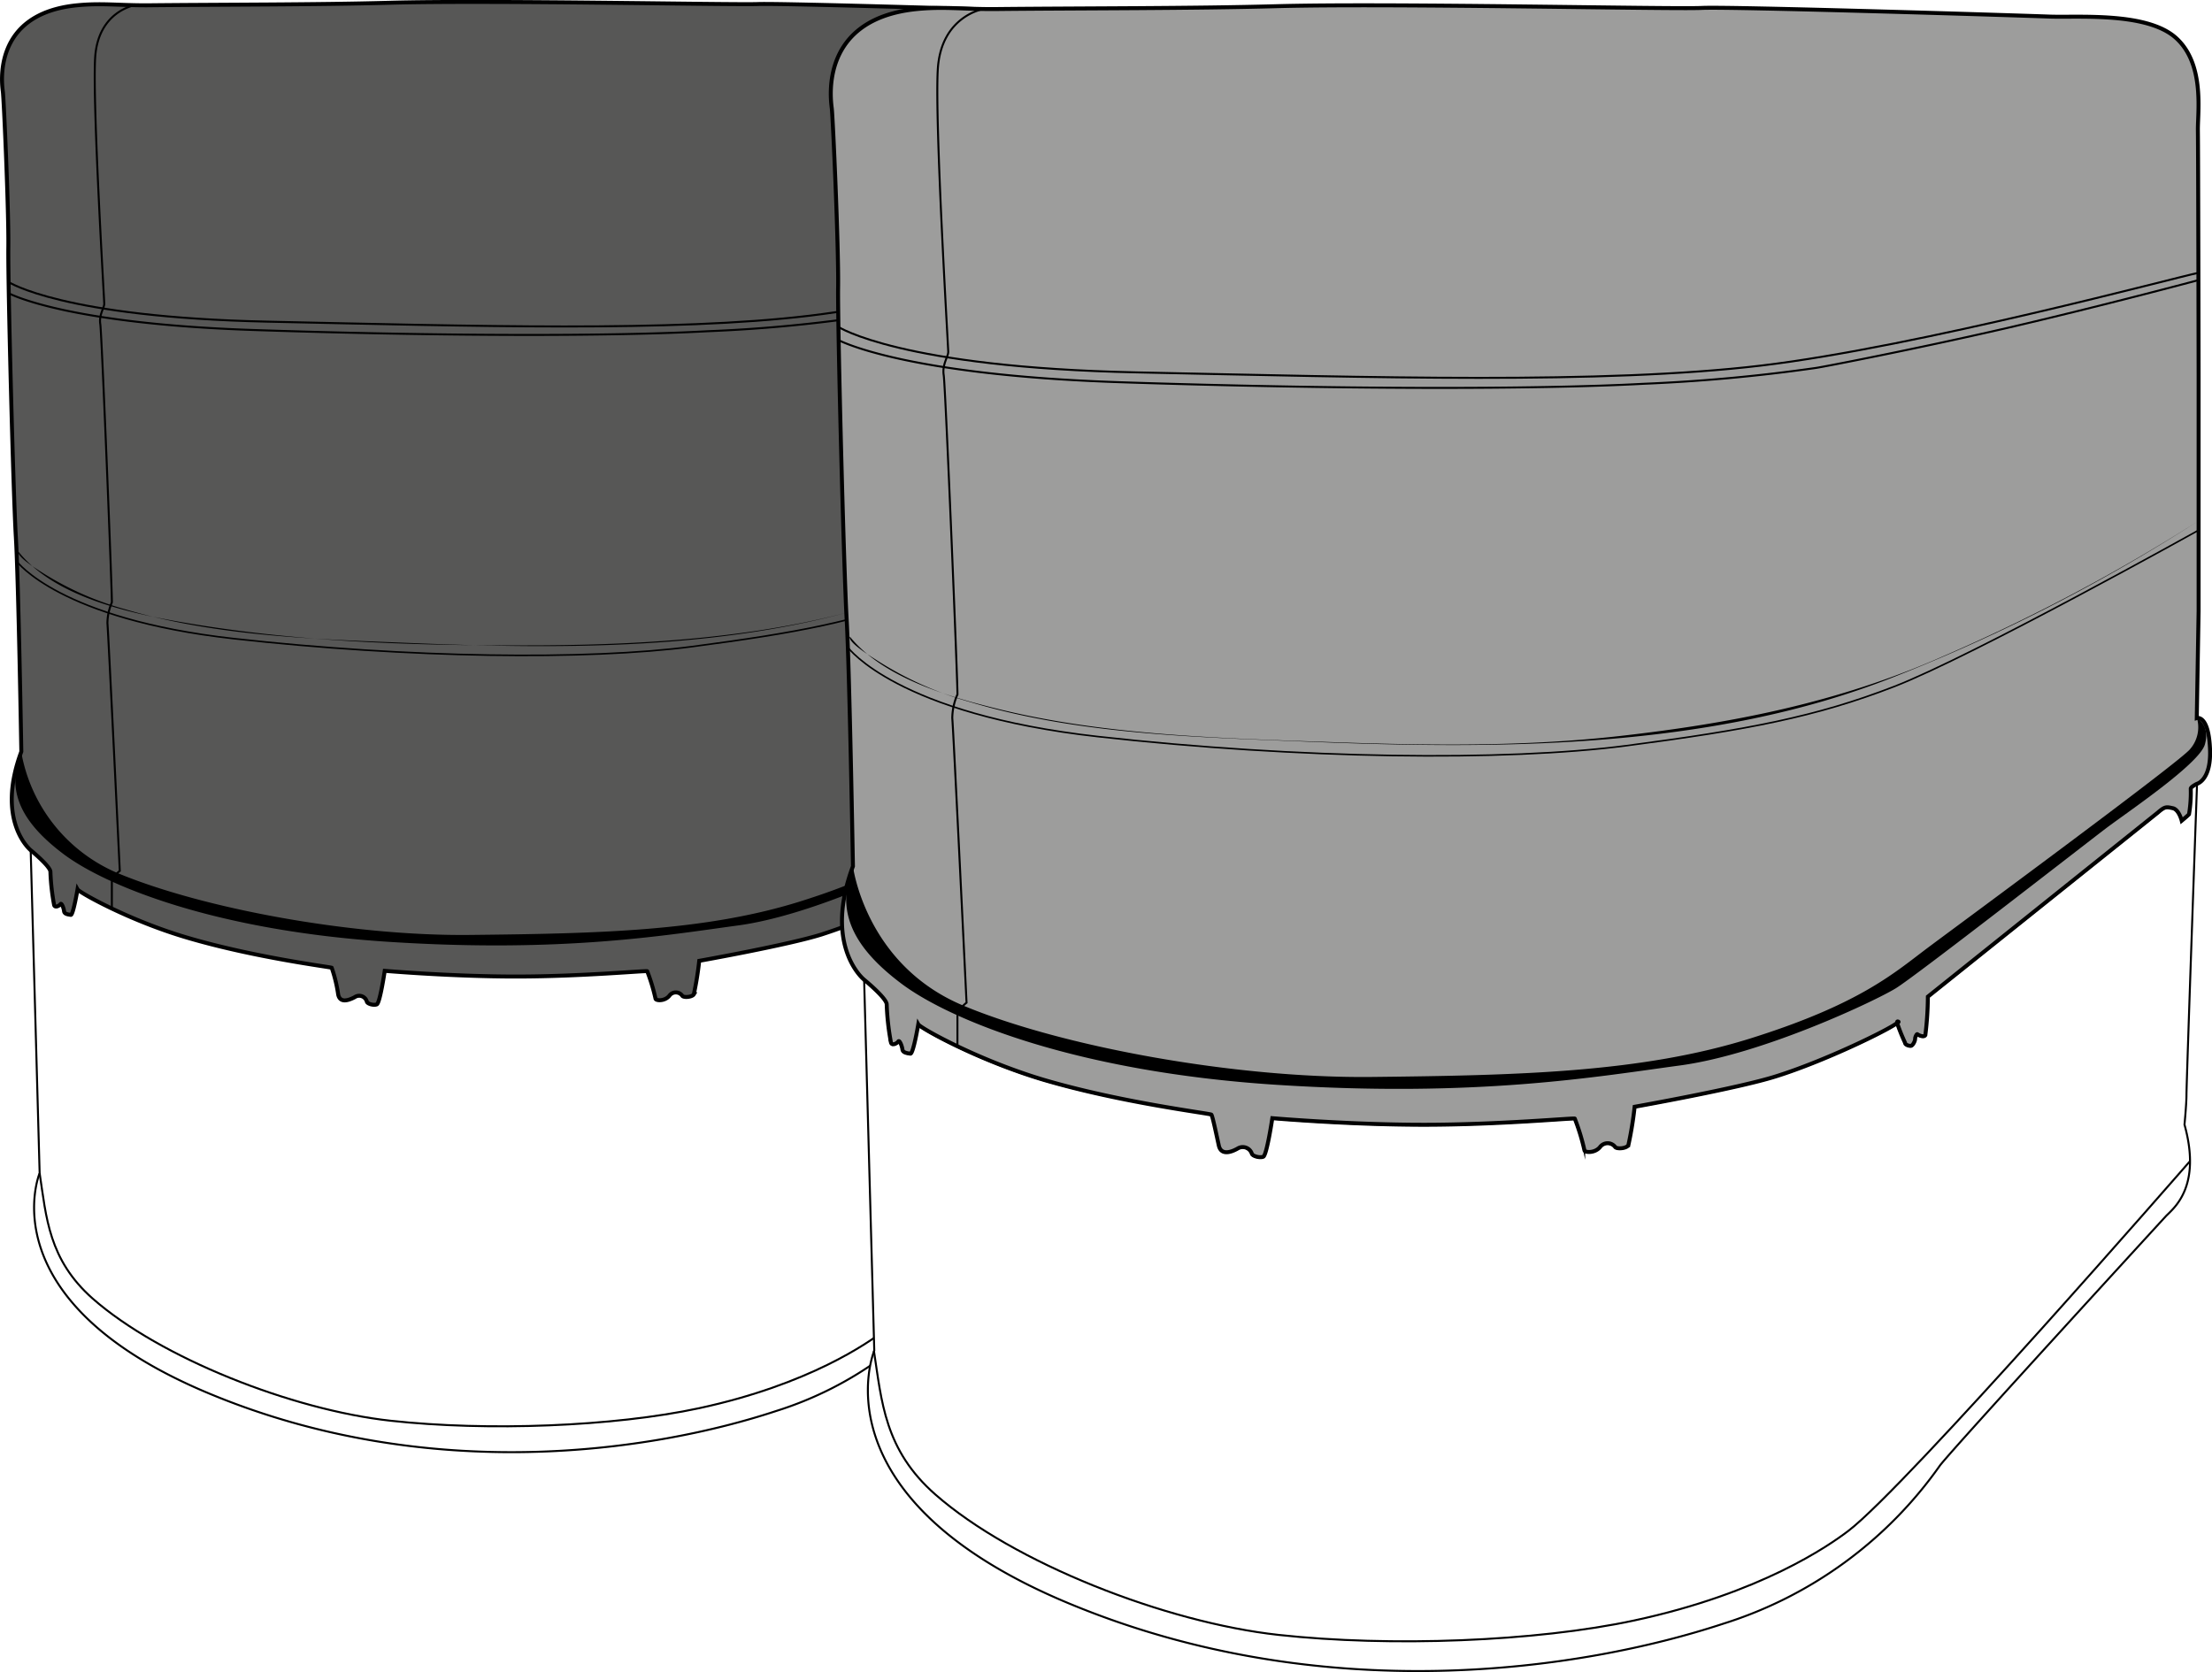 <svg xmlns="http://www.w3.org/2000/svg" viewBox="0 0 279.02 210.95">
	<defs>
		<style>
			.cls-1{fill:#fff;}
			.cls-2:hover{fill:red;}
			.cls-1,.cls-2,.cls-3,.cls-4,.cls-5{stroke:#000;stroke-miterlimit:10;}.cls-1,.cls-3{stroke-width:0.25px;}.cls-2{fill:#575756;}.cls-2,.cls-5{stroke-width:0.5px;}.cls-3,.cls-4{fill:none;}.cls-4{stroke-width:0.2px;}.cls-5{fill:#9d9d9c;}</style></defs><title>Asset 2</title><g id="Layer_2" data-name="Layer 2"><g id="Layer_1-2" data-name="Layer 1"><path class="cls-1" d="M3.87,107.28,5,148s-6.68,16.06,21.25,27.75,56.19,7.38,71.69,2.25a45.67,45.67,0,0,0,23.75-17.44c1.94-2.43,23.94-26.5,24.69-27.31s4-3.09,2.06-10.09c0,0,.22-2.25.22-3.28,0-1.44,1.16-34.1,1.16-34.1s-.71.33-.67.53a14.7,14.7,0,0,1-.19,2.82c-.16.17-.8.7-.8.7s-.31-1.24-1-1.38-.82-.23-1.64.49l-25.16,20.22a35.32,35.32,0,0,1-.28,4.22c-.19.31-.81,0-.88-.1s-.25.28-.25.52-.26.78-.51.76-.58-.14-.6-.34-1.3-2.51-.79-2.33-7.41,4.14-13.38,6c-4.23,1.33-15.47,3.34-15.47,3.34a41.28,41.28,0,0,1-.68,4.22c-.22.37-1.33.45-1.47.17a1,1,0,0,0-1.61,0c-.56.72-1.69.66-1.75.39a24.14,24.14,0,0,0-1.06-3.51c-.12-.1-8.15.66-16.4.67s-16.71-.72-16.71-.72-.58,4.08-1,4.23-1.15-.06-1.25-.32a1,1,0,0,0-1.55-.58c-.95.5-1.85.64-2.07-.33a18.25,18.25,0,0,0-.82-3.39c-.14-.14-9.81-1.3-18.36-3.83-7.2-2.13-13.5-5.66-13.72-6.06,0,0-.56,3.26-.85,3.22s-.8-.08-.85-.47-.33-1.1-.45-.89-.66.5-.8.14A27.73,27.73,0,0,1,6.34,110C6.39,109.34,3.87,107.28,3.87,107.28Z"/><path class="cls-2" d="M151.23,81.76c-.18-3.62-1.43-3.22-1.43-3.22L150,66.79s0-24.4,0-25.78,0-24.94-.07-27,.78-7.31-2.4-10.19-10.69-2.22-13.88-2.34S98.8.39,95.61.51,61.67,0,49.08.35C40,.6,27.87.57,18.48.67c-3.62,0-5.78-.3-8.78,0C-1,1.73.23,10.57.36,11.57s.75,15.13.69,19.63S1.67,62.26,2,67.76s.69,27.06.69,27.06c-3.29,8.86,1.2,12.46,1.2,12.46s2.52,2.06,2.47,2.73a27.73,27.73,0,0,0,.47,4.19c.14.36.67.06.8-.14s.41.5.45.89.55.42.85.47.85-3.22.85-3.22c.22.4,6.52,3.93,13.72,6.06C32,120.79,41.7,122,41.84,122.09a18.25,18.25,0,0,1,.82,3.39c.22,1,1.12.83,2.07.33a1,1,0,0,1,1.55.58c.1.26.85.48,1.25.32s1-4.23,1-4.23,8.47.73,16.71.72,16.28-.77,16.4-.67A24.14,24.14,0,0,1,82.69,126c.06.27,1.19.33,1.75-.39a1,1,0,0,1,1.61,0c.14.28,1.25.2,1.47-.17a41.28,41.28,0,0,0,.68-4.22s11.24-2,15.47-3.34a71,71,0,0,0,13.27-5.86c0-.13,0-.2.11-.16s0,.08-.11.16c.07.5.89,2,.9,2.17s.35.33.6.34.51-.53.51-.76.19-.58.25-.52.69.41.88.1a35.32,35.32,0,0,0,.28-4.22L145.52,89c.82-.72,1-.63,1.64-.49s1,1.38,1,1.38.64-.53.8-.7a14.7,14.7,0,0,0,.19-2.82c0-.2.67-.53.67-.53S151.42,85.39,151.23,81.76Z"/><path class="cls-3" d="M149,127.24s-31,35.67-37.4,40.58c-2.08,1.59-9.54,6.85-23.42,9.84-10.79,2.32-26.7,2.92-38.91,1.58-12.43-1.36-29.08-7.93-37.59-15.42C6.13,158.9,5.84,153.59,5,148"/><path class="cls-3" d="M17,.66s-4.66.75-5,6.66,1.15,30.44,1.15,31-.69,1.38-.5,2.57S14.17,75.45,14.11,76a6.79,6.79,0,0,0-.56,2.62c.12,1.25,1.56,31.25,1.56,31.25s-1,.75-1,1.44,0,3.36,0,3.36"/><path class="cls-3" d="M1.08,35.58s6.8,4.45,32.68,5,51.1,1.32,68.35-.75S148,30,150,29.64"/><path class="cls-3" d="M1.11,37s7,3.83,30.77,4.63,45.55.81,57.33.16a185.73,185.73,0,0,0,18.88-1.71C109,40,119,38,128.88,35.74c10.57-2.46,21.1-5.29,21.1-5.29"/><path d="M2.31,69.66c0,.77,2.69,2.35,3.26,2.73a38.86,38.86,0,0,0,10.27,4.49c11.69,3.47,24.55,3.78,36.65,4.27C73.76,82,97,82,117.05,73.88A193.3,193.3,0,0,0,149.82,57h0c-12.43,8.05-26.67,15.64-40.93,19.72-12.81,3.67-27,4.6-40.23,4.69-14.8.09-30.06-.29-44.68-2.74-7-1.16-16.88-3.14-21.63-9.05,0,0-.06,0-.06,0v0s.06,0,.06,0Z"/><path class="cls-4" d="M2.12,70.83s5.37,7.28,27.36,9.74,44.57,2.75,57.86,1,20.71-3.16,29.29-6.5S150,57.89,150,57.89"/><path d="M2.67,94.82a20.45,20.45,0,0,0,12.1,15.3c10.75,4.5,29.63,8,44.57,7.83,16.08-.17,29.62-.46,41.67-4.25s15.75-7.25,19.41-10S148.21,83.16,149.05,82a3.7,3.7,0,0,0,.75-3.41s1.48.76.83,2.9-8.56,7.49-10.85,9.24-20.75,16.16-23,17.54-14.57,7.25-23.65,8.48S71,120.24,49,118.82,13.26,111.7,8,107.74.69,99.82,2.67,94.82Z"/><path class="cls-1" d="M109,123.6l1.28,46.79s-7.7,18.45,24.49,31.87,64.73,8.47,82.59,2.59a52.71,52.71,0,0,0,27.37-20c2.23-2.8,27.58-30.44,28.44-31.38s4.61-3.55,2.38-11.59c0,0,.25-2.58.25-3.77,0-1.65,1.33-39.16,1.33-39.16s-.81.38-.77.61a16.55,16.55,0,0,1-.22,3.23c-.18.2-.92.81-.92.81s-.36-1.42-1.13-1.58-.94-.27-1.89.56l-29,23.22a40.12,40.12,0,0,1-.32,4.85c-.22.35-.94,0-1-.11s-.29.32-.29.59-.3.9-.59.88-.67-.16-.68-.4-1.51-2.88-.92-2.67-8.54,4.75-15.41,6.91c-4.88,1.53-17.83,3.84-17.83,3.84a45.12,45.12,0,0,1-.79,4.85c-.25.43-1.53.52-1.69.19a1.19,1.19,0,0,0-1.85,0c-.65.83-2,.76-2,.45a27.71,27.71,0,0,0-1.22-4c-.14-.1-9.39.76-18.89.78s-19.26-.83-19.26-.83-.67,4.69-1.14,4.86-1.33-.07-1.44-.37a1.21,1.21,0,0,0-1.78-.67c-1.1.58-2.14.74-2.39-.37s-.63-3.61-.94-3.9-11.31-1.49-21.15-4.39c-8.31-2.45-15.56-6.51-15.82-7,0,0-.64,3.75-1,3.7s-.92-.09-1-.54-.38-1.26-.52-1-.76.57-.92.16a31.34,31.34,0,0,1-.54-4.81C111.87,126,109,123.6,109,123.6Z"/><path class="cls-5" d="M278.76,94.29c-.22-4.16-1.66-3.7-1.66-3.7l.23-13.49s0-28,0-29.62-.05-28.64-.09-31,.9-8.4-2.77-11.7-12.31-2.55-16-2.69S218.34.82,214.67,1,175.57.39,161.06.78c-10.47.29-24.44.25-35.25.36-4.18.05-6.67-.34-10.12,0-12.39,1.22-10.91,11.38-10.77,12.53s.87,17.37.8,22.54.72,35.68,1.08,42,.79,31.08.79,31.08C103.8,119.46,109,123.6,109,123.6s2.9,2.37,2.85,3.14a31.34,31.34,0,0,0,.54,4.81c.16.41.77.07.92-.16s.47.57.52,1,.63.48,1,.54,1-3.7,1-3.7c.26.46,7.51,4.52,15.82,7,9.84,2.9,21,4.24,21.15,4.39s.69,2.78.94,3.9,1.29,1,2.39.37a1.21,1.21,0,0,1,1.78.67c.11.3,1,.55,1.44.37s1.14-4.86,1.14-4.86,9.76.84,19.26.83,18.75-.88,18.89-.78a27.71,27.71,0,0,1,1.22,4c.07.31,1.37.38,2-.45a1.19,1.19,0,0,1,1.85,0c.16.33,1.44.24,1.69-.19a45.12,45.12,0,0,0,.79-4.85s13-2.31,17.83-3.84c6.21-1.95,14.19-5.86,15.28-6.73,0-.15,0-.22.13-.18s0,.09-.13.18a24,24,0,0,0,1,2.49c0,.24.39.38.68.4s.59-.61.59-.88.22-.66.29-.59.79.46,1,.11a40.12,40.12,0,0,0,.32-4.85l29-23.22c.95-.83,1.11-.72,1.89-.56s1.13,1.58,1.13,1.58.74-.61.92-.81a16.55,16.55,0,0,0,.22-3.23c0-.23.77-.61.77-.61S279,98.45,278.76,94.29Z"/><path class="cls-3" d="M276.21,146.53s-35.69,41-43.08,46.62c-2.4,1.82-11,7.86-27,11.29-12.43,2.67-30.77,3.36-44.84,1.82-14.32-1.57-33.51-9.11-43.3-17.71-6.44-5.65-6.77-11.75-7.76-18.16"/><path class="cls-3" d="M124.05,1.14s-5.37.85-5.76,7.65,1.32,35,1.32,35.61-.79,1.57-.57,2.94,1.8,39.7,1.73,40.27a7.63,7.63,0,0,0-.65,3c.14,1.43,1.8,35.89,1.8,35.89s-1.15.86-1.15,1.65,0,3.86,0,3.86"/><path class="cls-3" d="M105.75,41.24s7.84,5.12,37.65,5.74,58.88,1.51,78.76-.86S275,34.85,277.31,34.42"/><path class="cls-3" d="M105.78,42.91s8.1,4.4,35.46,5.31,52.48.93,66.06.2a216.57,216.57,0,0,0,21.75-2c1.09-.16,12.55-2.38,23.95-5,12.18-2.83,24.31-6.08,24.31-6.08"/><path d="M107.17,80.39c0,.83,2.85,2.52,3.48,2.94a43.55,43.55,0,0,0,11.69,5.23c13.52,4.08,28.42,4.44,42.43,5,24.41,1,51.13,1,74.19-8.18a220.77,220.77,0,0,0,38.16-19.54s0,0,0,0a230.78,230.78,0,0,1-32.12,17c-13.09,5.78-26.44,8.4-40.56,10-12.33,1.41-24.88,1.2-37.26.76-13.71-.48-28.09-.88-41.45-4.2-6.08-1.51-14.35-3.89-18.53-9.09,0,0,0,0,0,0v0s.06,0,.06,0Z"/><path class="cls-4" d="M107,81.73s6.19,8.37,31.52,11.2,51.35,3.15,66.67,1.14,23.86-3.63,33.75-7.46,38.43-19.74,38.43-19.74"/><path d="M107.59,109.29s1.55,12.41,13.93,17.58,34.15,9.16,51.36,9c18.53-.2,34.13-.53,48-4.89s18.15-8.32,22.38-11.48,32-23.6,33-25a4.18,4.18,0,0,0,.86-3.91s1.7.87,1,3.33-9.86,8.6-12.51,10.61-23.9,18.57-26.47,20.15-16.78,8.33-27.24,9.74-25.57,4.07-50.87,2.44-41.19-8.18-47.28-12.73S105.31,115,107.59,109.29Z"/></g></g></svg>